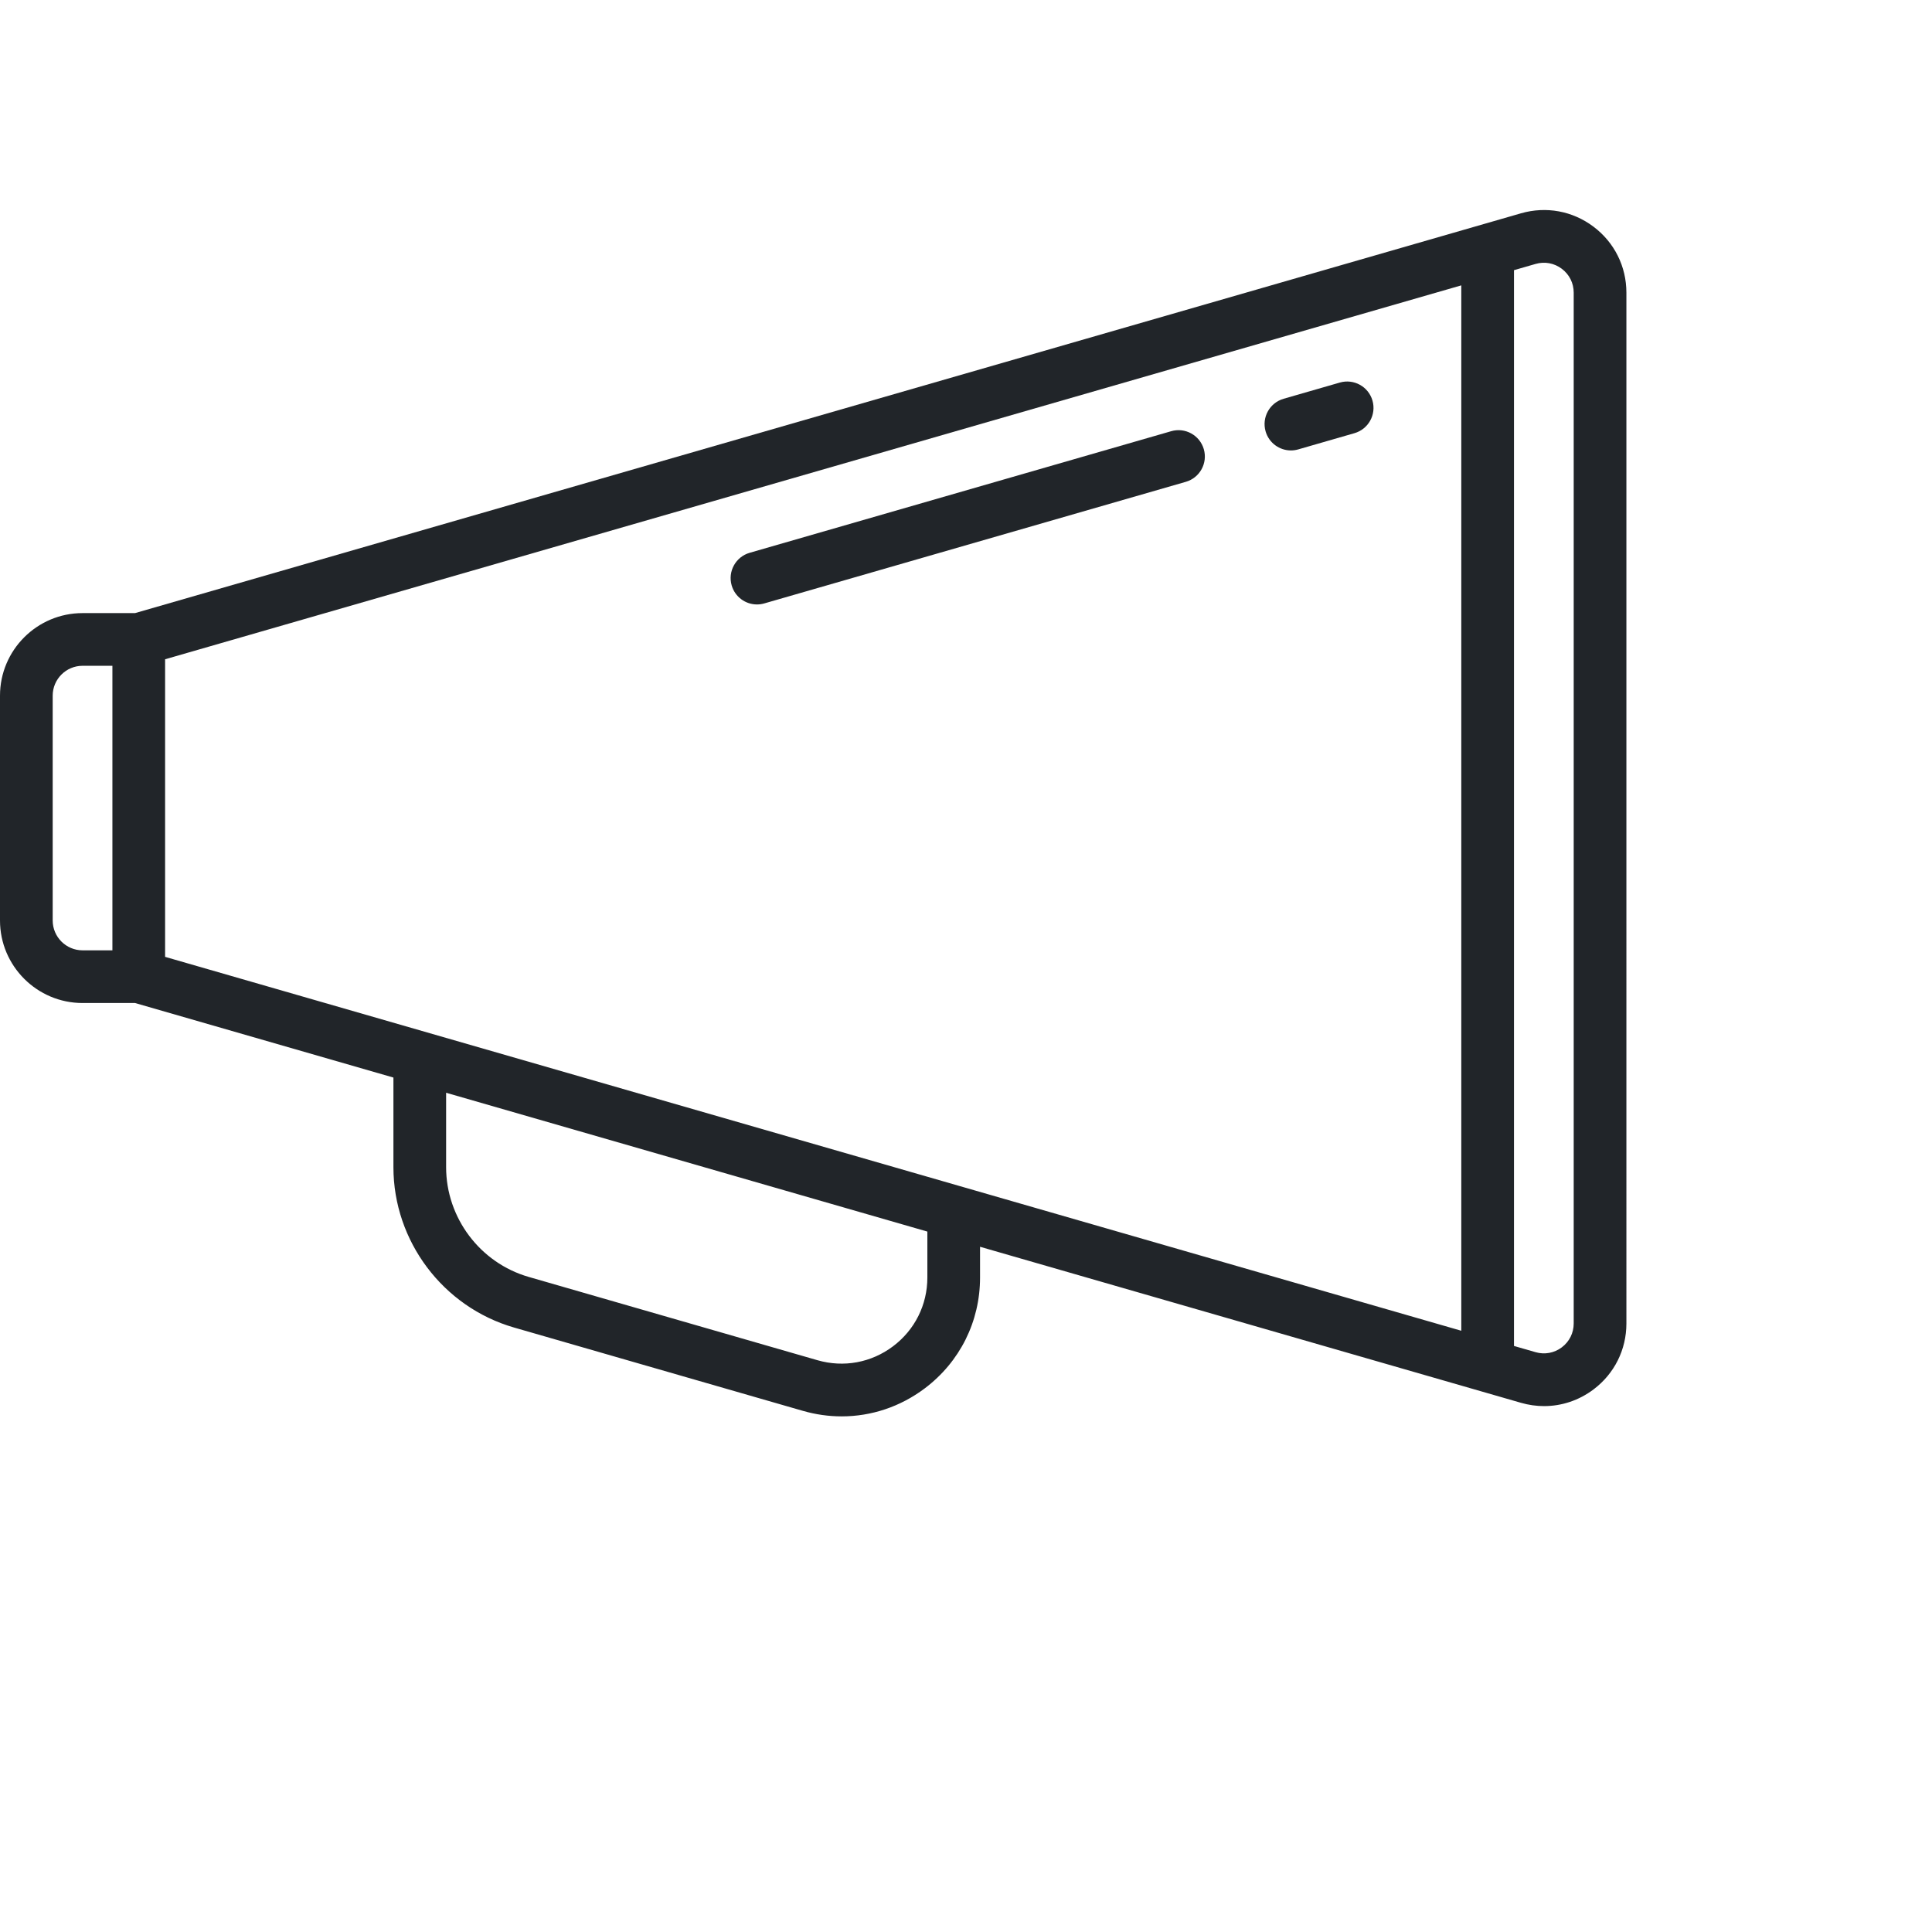 <?xml version="1.0" encoding="iso-8859-1"?>
<!-- Generator: Adobe Illustrator 19.0.0, SVG Export Plug-In . SVG Version: 6.00 Build 0)  -->
<svg version="1.1" id="Capa_1" xmlns="http://www.w3.org/2000/svg" xmlns:xlink="http://www.w3.org/1999/xlink" x="0px" y="0px"
	 viewBox="0 0 550 550" style="fill: #212529;transform: rotate(-45deg);" xml:space="preserve">
<g>
	<path d="M453.627,64.526c-5.957-4.481-13.48-5.864-20.641-3.8L38.44,174.538H23.5c-12.958,0-23.5,10.542-23.5,23.5v64
		c0,12.958,10.542,23.5,23.5,23.5h14.94L112,306.757v25.523c0,21.041,14.119,39.809,34.335,45.64l82.217,23.716
		c3.661,1.057,7.376,1.576,11.059,1.575c8.425,0,16.669-2.721,23.635-7.962C273.258,387.716,279,376.212,279,363.683v-8.753
		l153.986,44.419c2.178,0.628,4.389,0.938,6.58,0.938c5.012,0,9.917-1.619,14.062-4.737c5.957-4.481,9.373-11.326,9.373-18.779
		V83.305C463,75.852,459.584,69.007,453.627,64.526z M47,272.396V187.68L416,81.238v297.6L47,272.396z M15,262.038v-64
		c0-4.687,3.813-8.5,8.5-8.5H32v81h-8.5C18.813,270.538,15,266.724,15,262.038z M264,363.683c0,7.771-3.562,14.907-9.771,19.578
		c-6.209,4.672-14.052,6.116-21.519,3.962l-82.217-23.716C136.66,359.517,127,346.676,127,332.28v-21.196l137,39.519V363.683z
		 M448,376.77c0,2.696-1.236,5.172-3.39,6.792c-2.155,1.621-4.876,2.123-7.466,1.375L431,383.165V76.911l6.144-1.772
		c2.591-0.748,5.311-0.246,7.466,1.375c2.154,1.62,3.39,4.096,3.39,6.792V376.77z"/>
	<path d="M390.712,114.031c-1.148-3.979-5.304-6.274-9.285-5.127l-16.009,4.618c-3.98,1.148-6.275,5.305-5.127,9.285
		c0.948,3.285,3.946,5.423,7.203,5.423c0.688,0,1.388-0.096,2.082-0.296l16.009-4.618
		C389.565,122.169,391.86,118.011,390.712,114.031z"/>
	<path d="M333.417,122.754l-120,34.615c-3.98,1.147-6.275,5.305-5.127,9.285c0.948,3.285,3.946,5.423,7.203,5.423
		c0.688,0,1.388-0.096,2.082-0.296l120-34.615c3.98-1.147,6.275-5.305,5.127-9.285C341.553,123.901,337.398,121.604,333.417,122.754
		z"/>
</g>
<g>
</g>
<g>
</g>
<g>
</g>
<g>
</g>
<g>
</g>
<g>
</g>
<g>
</g>
<g>
</g>
<g>
</g>
<g>
</g>
<g>
</g>
<g>
</g>
<g>
</g>
<g>
</g>
<g>
</g>
</svg>

